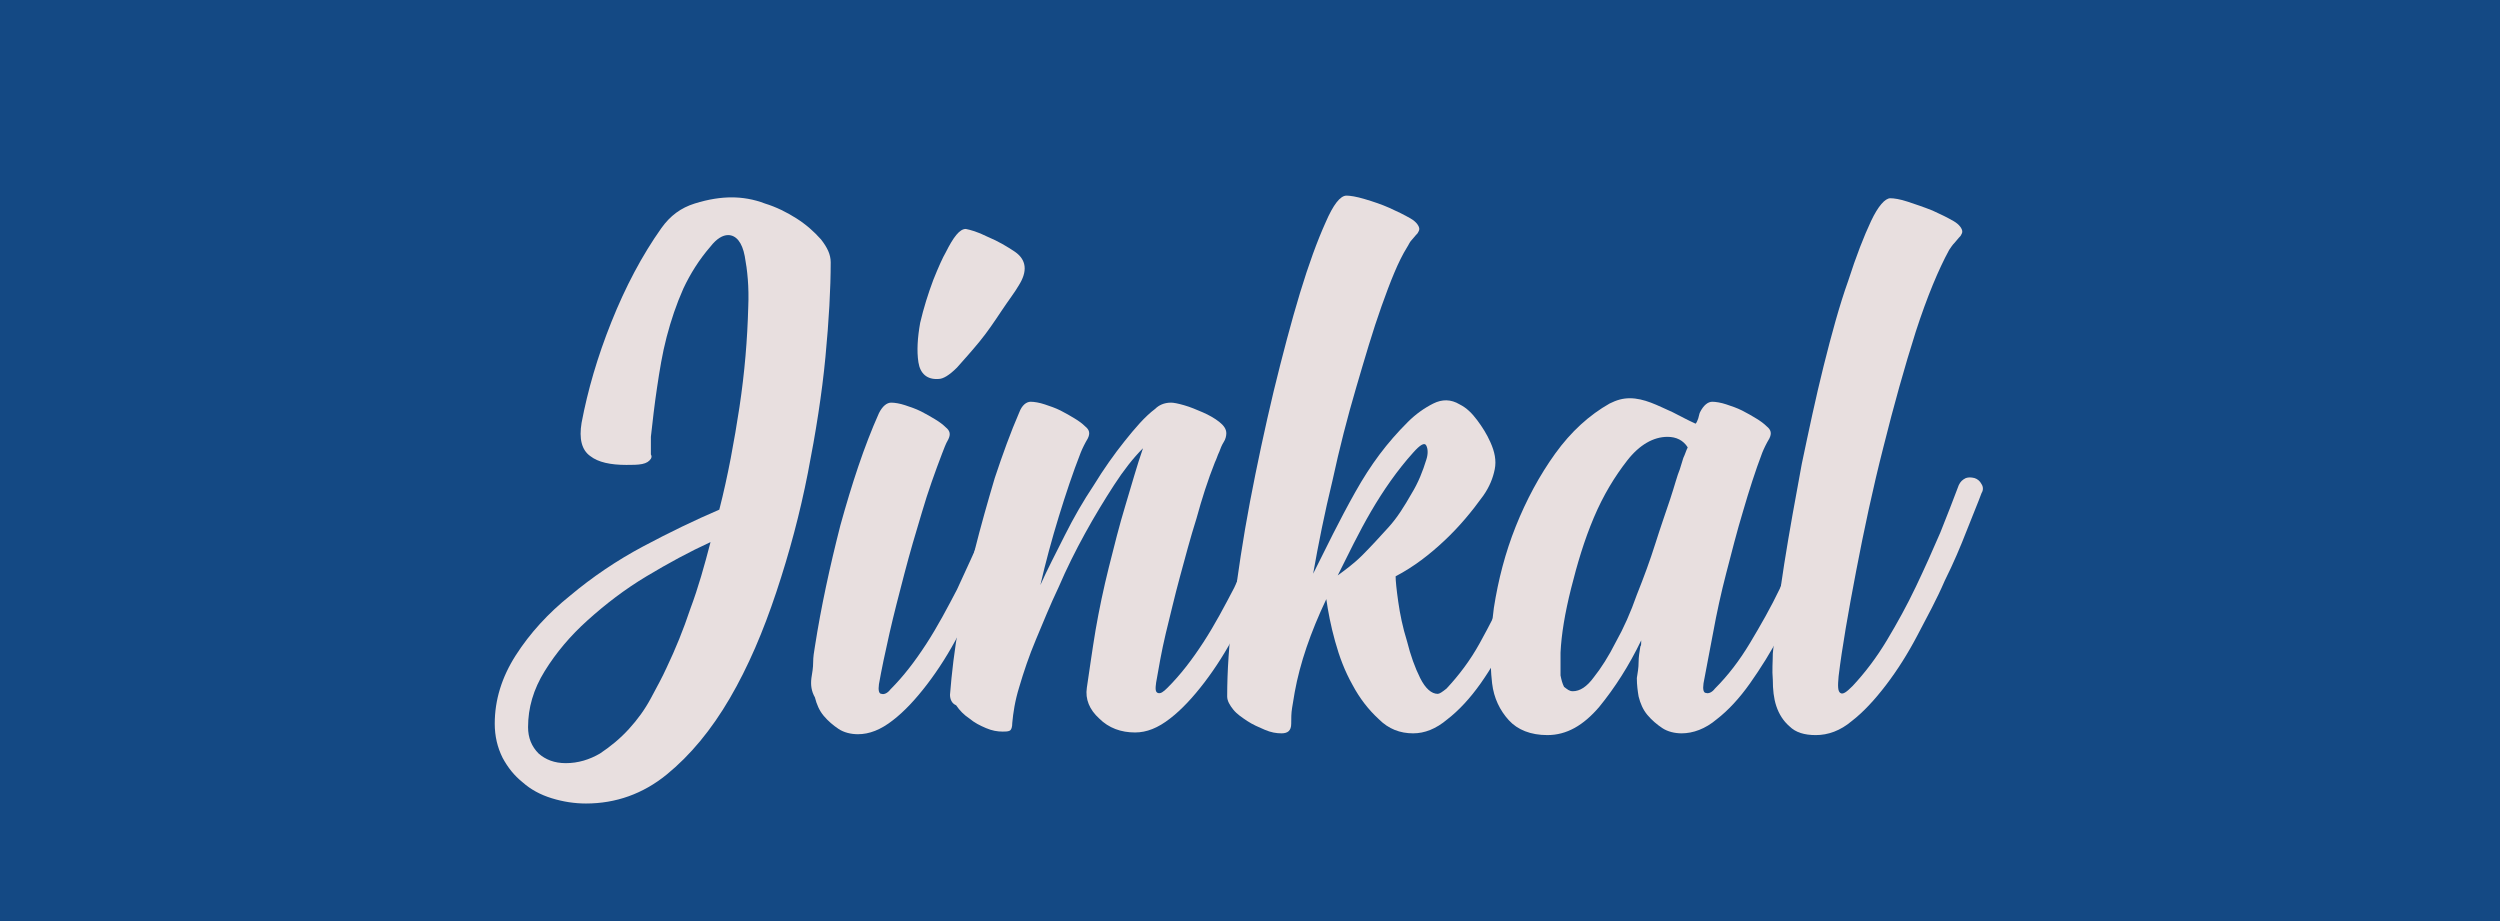 <?xml version="1.0" encoding="utf-8"?>
<!-- Generator: Adobe Illustrator 19.0.0, SVG Export Plug-In . SVG Version: 6.00 Build 0)  -->
<svg version="1.1" id="Layer_1" xmlns="http://www.w3.org/2000/svg" xmlns:xlink="http://www.w3.org/1999/xlink" x="0px" y="0px"
	 viewBox="-357 448 285 105" style="enable-background:new -357 448 285 105;" xml:space="preserve">
<style type="text/css">
	.st0{fill:#144984;}
	.st1{enable-background:new    ;}
	.st2{fill:#E8DFDF;}
</style>
<rect id="XMLID_1_" x="-357" y="448" class="st0" width="285" height="105"/>
<g class="st1">
	<path class="st2" d="M-300.6,530.5c0-2.7,0.8-5.3,2.4-7.8c1.6-2.5,3.7-4.8,6.2-6.8c2.5-2.1,5.3-4,8.3-5.6c3-1.6,5.9-3,8.7-4.2
		c1-3.9,1.7-7.8,2.3-11.7c0.6-4,0.9-7.7,1-11.4c0.1-2.3-0.1-4.2-0.4-5.8c-0.3-1.6-1-2.4-1.9-2.4c-0.6,0-1.3,0.4-2,1.3
		c-1.3,1.5-2.3,3.1-3.1,4.8c-0.8,1.8-1.4,3.6-1.9,5.5c-0.5,1.9-0.8,3.8-1.1,5.8c-0.3,2-0.5,3.8-0.7,5.6c0,0.4,0,0.7,0,1
		c0,0.3,0,0.6,0,1c0.1,0.2,0.1,0.3,0,0.5c-0.2,0.3-0.5,0.5-1,0.6c-0.5,0.1-1.1,0.1-1.8,0.1c-1.8,0-3.2-0.3-4.1-1c-1-0.7-1.3-2-1-3.8
		c0.7-3.7,1.8-7.5,3.4-11.5c1.6-4,3.5-7.6,5.7-10.7c1-1.4,2.2-2.3,3.8-2.8c1.6-0.5,3-0.7,4.2-0.7c1.2,0,2.5,0.2,3.8,0.7
		c1.3,0.4,2.5,1,3.6,1.7c1.1,0.7,2,1.5,2.8,2.4c0.7,0.9,1.1,1.7,1.1,2.6c0,3-0.2,6.6-0.6,10.8c-0.4,4.2-1.1,8.6-2,13.2
		c-0.9,4.6-2.1,9.1-3.6,13.6c-1.5,4.5-3.2,8.5-5.3,12.1c-2.1,3.6-4.5,6.5-7.2,8.7c-2.7,2.2-5.8,3.3-9.2,3.3c-1.3,0-2.6-0.2-3.9-0.6
		c-1.3-0.4-2.4-1-3.3-1.8c-1-0.8-1.7-1.7-2.3-2.8C-300.3,533.2-300.6,531.9-300.6,530.5z M-292.5,535c1.4,0,2.7-0.4,3.9-1.1
		c1.2-0.8,2.3-1.7,3.3-2.8s1.8-2.2,2.5-3.5c0.7-1.3,1.3-2.4,1.8-3.5c1-2.1,1.9-4.3,2.7-6.7c0.9-2.4,1.6-4.9,2.3-7.6
		c-2.4,1.1-4.8,2.4-7.3,3.9c-2.5,1.5-4.7,3.2-6.7,5c-2,1.8-3.6,3.7-4.9,5.8c-1.3,2.1-1.9,4.2-1.9,6.4c0,1.2,0.4,2.2,1.2,3
		C-294.8,534.6-293.8,535-292.5,535z"/>
	<path class="st2" d="M-264.5,525.3c0.1-0.6,0.2-1.2,0.2-1.8c0-0.6,0.1-1.2,0.2-1.8c0.7-4.5,1.7-9.1,2.9-13.8
		c1.3-4.7,2.7-9,4.4-12.8c0.4-0.8,0.9-1.2,1.4-1.2c0.4,0,1,0.1,1.6,0.3c0.6,0.2,1.2,0.4,1.8,0.7c0.6,0.3,1.1,0.6,1.6,0.9
		c0.5,0.3,0.9,0.6,1.2,0.9c0.5,0.4,0.6,0.8,0.3,1.4c-0.3,0.5-0.5,1.1-0.7,1.6c-0.8,2.1-1.6,4.3-2.3,6.7c-0.7,2.3-1.4,4.7-2,7
		c-0.6,2.3-1.2,4.6-1.7,6.8c-0.5,2.2-0.9,4.1-1.2,5.8c-0.1,0.7,0,1.1,0.3,1.1c0.3,0.1,0.7-0.1,1-0.5c1.5-1.5,2.8-3.2,4.1-5.2
		c1.3-2,2.4-4.1,3.5-6.2c1-2.2,2-4.3,2.9-6.4s1.6-4,2.2-5.6c0.2-0.4,0.4-0.6,0.8-0.8c0.3-0.1,0.6-0.1,0.9,0c0.3,0.1,0.6,0.3,0.7,0.7
		c0.2,0.3,0.2,0.7,0,1c-0.4,1.1-1,2.5-1.7,4.3c-0.7,1.8-1.5,3.7-2.5,5.7c-0.9,2.1-2,4.1-3.1,6.2c-1.1,2.1-2.3,4-3.6,5.7
		c-1.3,1.7-2.6,3.1-3.9,4.1c-1.4,1.1-2.7,1.6-4,1.6c-0.8,0-1.6-0.2-2.2-0.6s-1.2-0.9-1.7-1.5c-0.5-0.6-0.8-1.3-1-2.1
		C-264.5,526.8-264.6,526.1-264.5,525.3z M-249.2,476.8c0.9-1.8,1.6-2.7,2.3-2.7c0.5,0.1,1.3,0.3,2.5,0.9c1.2,0.5,2.2,1.1,3.1,1.7
		c1.3,0.9,1.5,2.2,0.4,3.9c-0.4,0.7-1.1,1.6-1.9,2.8c-0.8,1.2-1.6,2.4-2.5,3.5c-0.9,1.1-1.8,2.1-2.6,3c-0.9,0.9-1.6,1.3-2.1,1.3
		c-1.3,0.1-2.1-0.6-2.3-1.9c-0.2-1.3-0.1-2.8,0.2-4.5c0.4-1.7,0.9-3.3,1.5-4.9C-250,478.4-249.5,477.3-249.2,476.8z"/>
	<path class="st2" d="M-248.7,527.2c0.2-2.5,0.5-5.1,1-7.9c0.5-2.8,1.1-5.6,1.8-8.5c0.7-2.8,1.5-5.6,2.3-8.3
		c0.9-2.7,1.8-5.2,2.8-7.5c0.3-0.8,0.8-1.2,1.3-1.2c0.4,0,1,0.1,1.6,0.3c0.6,0.2,1.2,0.4,1.8,0.7c0.6,0.3,1.1,0.6,1.6,0.9
		c0.5,0.3,0.9,0.6,1.2,0.9c0.5,0.4,0.6,0.8,0.3,1.4c-0.3,0.5-0.6,1.1-0.8,1.6c-0.9,2.3-1.7,4.7-2.5,7.3c-0.8,2.6-1.5,5.2-2.1,7.8
		c0.8-1.8,1.8-3.7,2.8-5.7c1-2,2.1-3.9,3.3-5.7c1.1-1.8,2.3-3.5,3.5-5c1.2-1.5,2.3-2.8,3.5-3.7c0.4-0.4,1-0.7,1.8-0.7
		c0.3,0,0.8,0.1,1.5,0.3c0.7,0.2,1.4,0.5,2.1,0.8c0.7,0.3,1.4,0.7,1.9,1.1c0.5,0.4,0.8,0.8,0.8,1.3c0,0.3-0.1,0.7-0.3,1
		s-0.4,0.8-0.5,1.1c-0.2,0.4-0.3,0.8-0.5,1.2c-0.8,2-1.5,4.2-2.1,6.4c-0.7,2.2-1.3,4.5-1.9,6.7c-0.6,2.2-1.1,4.4-1.6,6.4
		c-0.5,2.1-0.8,3.9-1.1,5.6c-0.1,0.7-0.1,1.1,0.2,1.2c0.3,0.1,0.6-0.1,1.1-0.6c1.5-1.5,2.8-3.2,4.1-5.2c1.3-2,2.4-4.1,3.5-6.2
		c1-2.2,2-4.3,2.9-6.4c0.9-2.1,1.6-4,2.2-5.6c0.2-0.4,0.4-0.6,0.8-0.8c0.3-0.1,0.6-0.1,0.9,0c0.3,0.1,0.6,0.3,0.7,0.7
		c0.2,0.3,0.2,0.7,0,1c-0.4,1.1-1,2.5-1.7,4.3c-0.7,1.8-1.5,3.7-2.5,5.7c-0.9,2.1-2,4.1-3.1,6.2c-1.1,2.1-2.3,4-3.6,5.7
		c-1.3,1.7-2.6,3.1-3.9,4.1c-1.4,1.1-2.7,1.6-4,1.6c-1.6,0-3-0.5-4.1-1.6c-1.1-1-1.6-2.2-1.4-3.5c0.3-2,0.6-4.2,1-6.6
		c0.4-2.3,0.9-4.7,1.5-7.1c0.6-2.4,1.2-4.8,1.9-7.1c0.7-2.3,1.3-4.5,2-6.5c-1.1,1.1-2.2,2.5-3.3,4.2c-1.1,1.7-2.2,3.5-3.3,5.5
		c-1.1,2-2.1,4-3,6.1c-1,2.1-1.8,4.1-2.6,6c-0.8,1.9-1.4,3.7-1.9,5.4c-0.5,1.6-0.7,3-0.8,4.1c0,0.5-0.1,0.8-0.3,0.9
		c-0.2,0.1-0.5,0.1-0.8,0.1c-0.6,0-1.2-0.1-1.9-0.4c-0.7-0.3-1.3-0.6-1.9-1.1c-0.6-0.4-1.1-0.9-1.5-1.5
		C-248.5,528.2-248.7,527.7-248.7,527.2z"/>
	<path class="st2" d="M-196.5,496.1c0.9-0.9,1.9-1.6,2.9-2.1c1-0.5,2-0.5,3,0.1c0.8,0.4,1.4,1,2,1.8c0.6,0.8,1.1,1.6,1.5,2.5
		c0.5,1.1,0.7,2.1,0.5,3.1c-0.2,1-0.6,2-1.3,3c-1.3,1.8-2.7,3.5-4.4,5.1c-1.7,1.6-3.5,3-5.6,4.1c0,0.5,0.1,1.5,0.3,2.9
		c0.2,1.4,0.5,2.9,1,4.5c0.4,1.6,0.9,3,1.5,4.2c0.6,1.2,1.3,1.8,2,1.8c0.2,0,0.5-0.2,1-0.6c1.4-1.5,2.7-3.2,3.8-5.2s2.2-4.1,3.1-6.2
		c0.9-2.2,1.7-4.3,2.5-6.4c0.7-2.1,1.4-4,2-5.6c0.2-0.4,0.4-0.6,0.8-0.8c0.3-0.1,0.6-0.1,0.9,0c0.3,0.1,0.6,0.3,0.8,0.7
		c0.2,0.3,0.2,0.7,0,1c-0.4,1.1-1,2.5-1.6,4.3c-0.6,1.8-1.4,3.7-2.3,5.7c-0.9,2.1-1.8,4.1-2.8,6.2c-1,2.1-2.1,4-3.3,5.7
		c-1.2,1.7-2.5,3.1-3.8,4.1c-1.3,1.1-2.6,1.6-3.9,1.6c-1.5,0-2.8-0.5-3.9-1.6c-1.2-1.1-2.2-2.4-3-3.9c-0.9-1.6-1.5-3.2-2-5
		c-0.5-1.8-0.8-3.4-1-4.8c-1.8,3.8-3,7.3-3.6,10.6c-0.1,0.6-0.2,1.2-0.3,1.8c-0.1,0.6-0.1,1.2-0.1,1.8c0,0.8-0.4,1.1-1.1,1.1
		c-0.6,0-1.2-0.1-1.9-0.4c-0.7-0.3-1.4-0.6-2-1c-0.6-0.4-1.2-0.8-1.6-1.3c-0.4-0.5-0.7-1-0.7-1.5c0-2.8,0.2-6.1,0.7-10
		c0.5-3.9,1.1-8,1.9-12.2c0.8-4.2,1.7-8.4,2.7-12.6c1-4.1,2-7.9,3-11.2c1-3.3,2-6,2.9-8c0.9-2.1,1.7-3.1,2.4-3.1
		c0.4,0,1.1,0.1,2.1,0.4c1,0.3,1.9,0.6,2.8,1c0.9,0.4,1.7,0.8,2.4,1.2c0.7,0.4,1,0.9,1,1.2c0,0.2-0.1,0.3-0.2,0.5
		c-0.3,0.3-0.5,0.6-0.7,0.8c-0.2,0.2-0.3,0.5-0.5,0.8c-1,1.6-1.9,3.9-2.9,6.7c-1,2.8-1.9,5.9-2.9,9.3c-1,3.4-1.9,6.9-2.7,10.6
		c-0.9,3.7-1.6,7.2-2.2,10.6c1.5-3,3-6.1,4.8-9.3S-198.9,498.5-196.5,496.1z M-195.9,499.6c-1.8,2-3.4,4.3-4.8,6.7s-2.6,4.9-3.8,7.3
		c0.8-0.6,1.8-1.3,2.8-2.3c1-1,2-2.1,3-3.2s1.8-2.4,2.6-3.8c0.8-1.3,1.3-2.6,1.7-3.9c0.2-0.6,0.2-1.2,0-1.6
		C-194.6,498.4-195.1,498.7-195.9,499.6z"/>
	<path class="st2" d="M-170.4,525.3c0.1-0.6,0.2-1.2,0.2-1.8c0-0.6,0.1-1.2,0.2-1.8c0.1-0.1,0.1-0.3,0.1-0.7c-1.4,2.9-3,5.4-4.8,7.6
		c-1.8,2.1-3.7,3.2-5.9,3.2c-1.9,0-3.4-0.6-4.4-1.7c-1-1.1-1.7-2.5-1.9-4.2c-0.3-2.6-0.2-5.5,0.2-8.6c0.5-3.2,1.3-6.3,2.5-9.3
		c1.2-3,2.7-5.8,4.5-8.3c1.8-2.5,3.9-4.4,6.2-5.7c0.8-0.4,1.5-0.6,2.3-0.6c0.8,0,1.6,0.2,2.4,0.5c0.8,0.3,1.6,0.7,2.5,1.1
		c0.8,0.4,1.7,0.9,2.6,1.3c0.1-0.1,0.2-0.3,0.3-0.6c0.1-0.3,0.1-0.5,0.2-0.7c0.4-0.8,0.9-1.2,1.4-1.2c0.4,0,1,0.1,1.6,0.3
		c0.6,0.2,1.2,0.4,1.8,0.7c0.6,0.3,1.1,0.6,1.6,0.9c0.5,0.3,0.9,0.6,1.2,0.9c0.5,0.4,0.6,0.8,0.3,1.4c-0.3,0.5-0.6,1.1-0.8,1.6
		c-0.8,2.1-1.5,4.3-2.2,6.7c-0.7,2.3-1.3,4.7-1.9,7c-0.6,2.3-1.1,4.6-1.5,6.8c-0.4,2.2-0.8,4.1-1.1,5.8c-0.1,0.7,0,1.1,0.3,1.1
		c0.3,0.1,0.7-0.1,1-0.5c1.5-1.5,2.8-3.2,4-5.2s2.4-4.1,3.4-6.2c1-2.2,1.9-4.3,2.7-6.4c0.8-2.1,1.5-4,2.1-5.6
		c0.2-0.4,0.4-0.6,0.8-0.8c0.3-0.1,0.6-0.1,1,0c0.3,0.1,0.6,0.3,0.7,0.7c0.2,0.3,0.2,0.7,0,1c-0.4,1.1-1,2.5-1.7,4.3
		c-0.7,1.8-1.5,3.7-2.4,5.7c-1,2.1-2,4.1-3.1,6.2c-1.1,2.1-2.3,4-3.5,5.7c-1.2,1.7-2.5,3.1-3.8,4.1c-1.3,1.1-2.7,1.6-4,1.6
		c-0.8,0-1.6-0.2-2.2-0.6s-1.2-0.9-1.7-1.5c-0.5-0.6-0.8-1.3-1-2.1C-170.3,526.8-170.4,526.1-170.4,525.3z M-177.7,526.8
		c0.8,0,1.6-0.5,2.4-1.6c0.8-1,1.7-2.4,2.5-4c0.9-1.6,1.7-3.4,2.4-5.4c0.8-2,1.5-3.9,2.1-5.8s1.2-3.6,1.7-5.1
		c0.5-1.5,0.8-2.7,1.1-3.4c0.1-0.4,0.3-0.9,0.4-1.3c0.2-0.4,0.3-0.8,0.5-1.2c-0.5-0.8-1.3-1.2-2.3-1.2c-1.6,0-3.2,0.9-4.6,2.7
		c-1.4,1.8-2.7,3.9-3.8,6.5c-1.1,2.6-1.9,5.3-2.6,8.1c-0.7,2.8-1.1,5.2-1.2,7.3c0,0.3,0,0.6,0,1.1c0,0.5,0,1,0,1.5
		c0.1,0.5,0.2,0.9,0.4,1.3C-178.3,526.6-178.1,526.8-177.7,526.8z"/>
	<path class="st2" d="M-154.9,522.5c0.3-3,0.7-6.4,1.3-10.2c0.6-3.8,1.3-7.6,2-11.4c0.8-3.8,1.6-7.6,2.5-11.2
		c0.9-3.6,1.8-6.9,2.8-9.7c0.9-2.8,1.8-5.1,2.6-6.8c0.8-1.7,1.6-2.6,2.2-2.6c0.4,0,1.1,0.1,2,0.4c0.9,0.3,1.8,0.6,2.8,1
		c0.9,0.4,1.7,0.8,2.4,1.2c0.7,0.4,1,0.9,1,1.2c0,0.2-0.1,0.3-0.2,0.5c-0.3,0.3-0.5,0.6-0.7,0.8c-0.2,0.2-0.4,0.5-0.6,0.8
		c-1.2,2.2-2.5,5.3-3.8,9.3c-1.3,4.1-2.5,8.4-3.7,13.2c-1.2,4.7-2.2,9.4-3.1,14.1c-0.9,4.7-1.6,8.7-2,12c-0.1,1.1-0.1,1.7,0.2,1.9
		c0.3,0.2,0.7-0.1,1.4-0.8c1.4-1.5,2.7-3.2,3.9-5.2c1.2-2,2.3-4,3.3-6.1c1-2.1,1.9-4.1,2.8-6.2c0.8-2,1.5-3.8,2.1-5.4
		c0.2-0.4,0.4-0.6,0.8-0.8c0.3-0.1,0.6-0.1,1,0c0.3,0.1,0.6,0.3,0.8,0.7c0.2,0.3,0.2,0.7,0,1c-0.4,1.1-1,2.5-1.7,4.3
		c-0.7,1.8-1.5,3.7-2.5,5.7c-0.9,2.1-2,4.1-3.1,6.2c-1.1,2.1-2.3,4-3.6,5.7c-1.3,1.7-2.6,3.1-3.9,4.1c-1.3,1.1-2.7,1.6-4.1,1.6
		c-1.3,0-2.3-0.3-3-1c-0.7-0.6-1.2-1.4-1.5-2.3c-0.3-0.9-0.4-1.9-0.4-3C-155,524.4-154.9,523.4-154.9,522.5z"/>
</g>
</svg>
